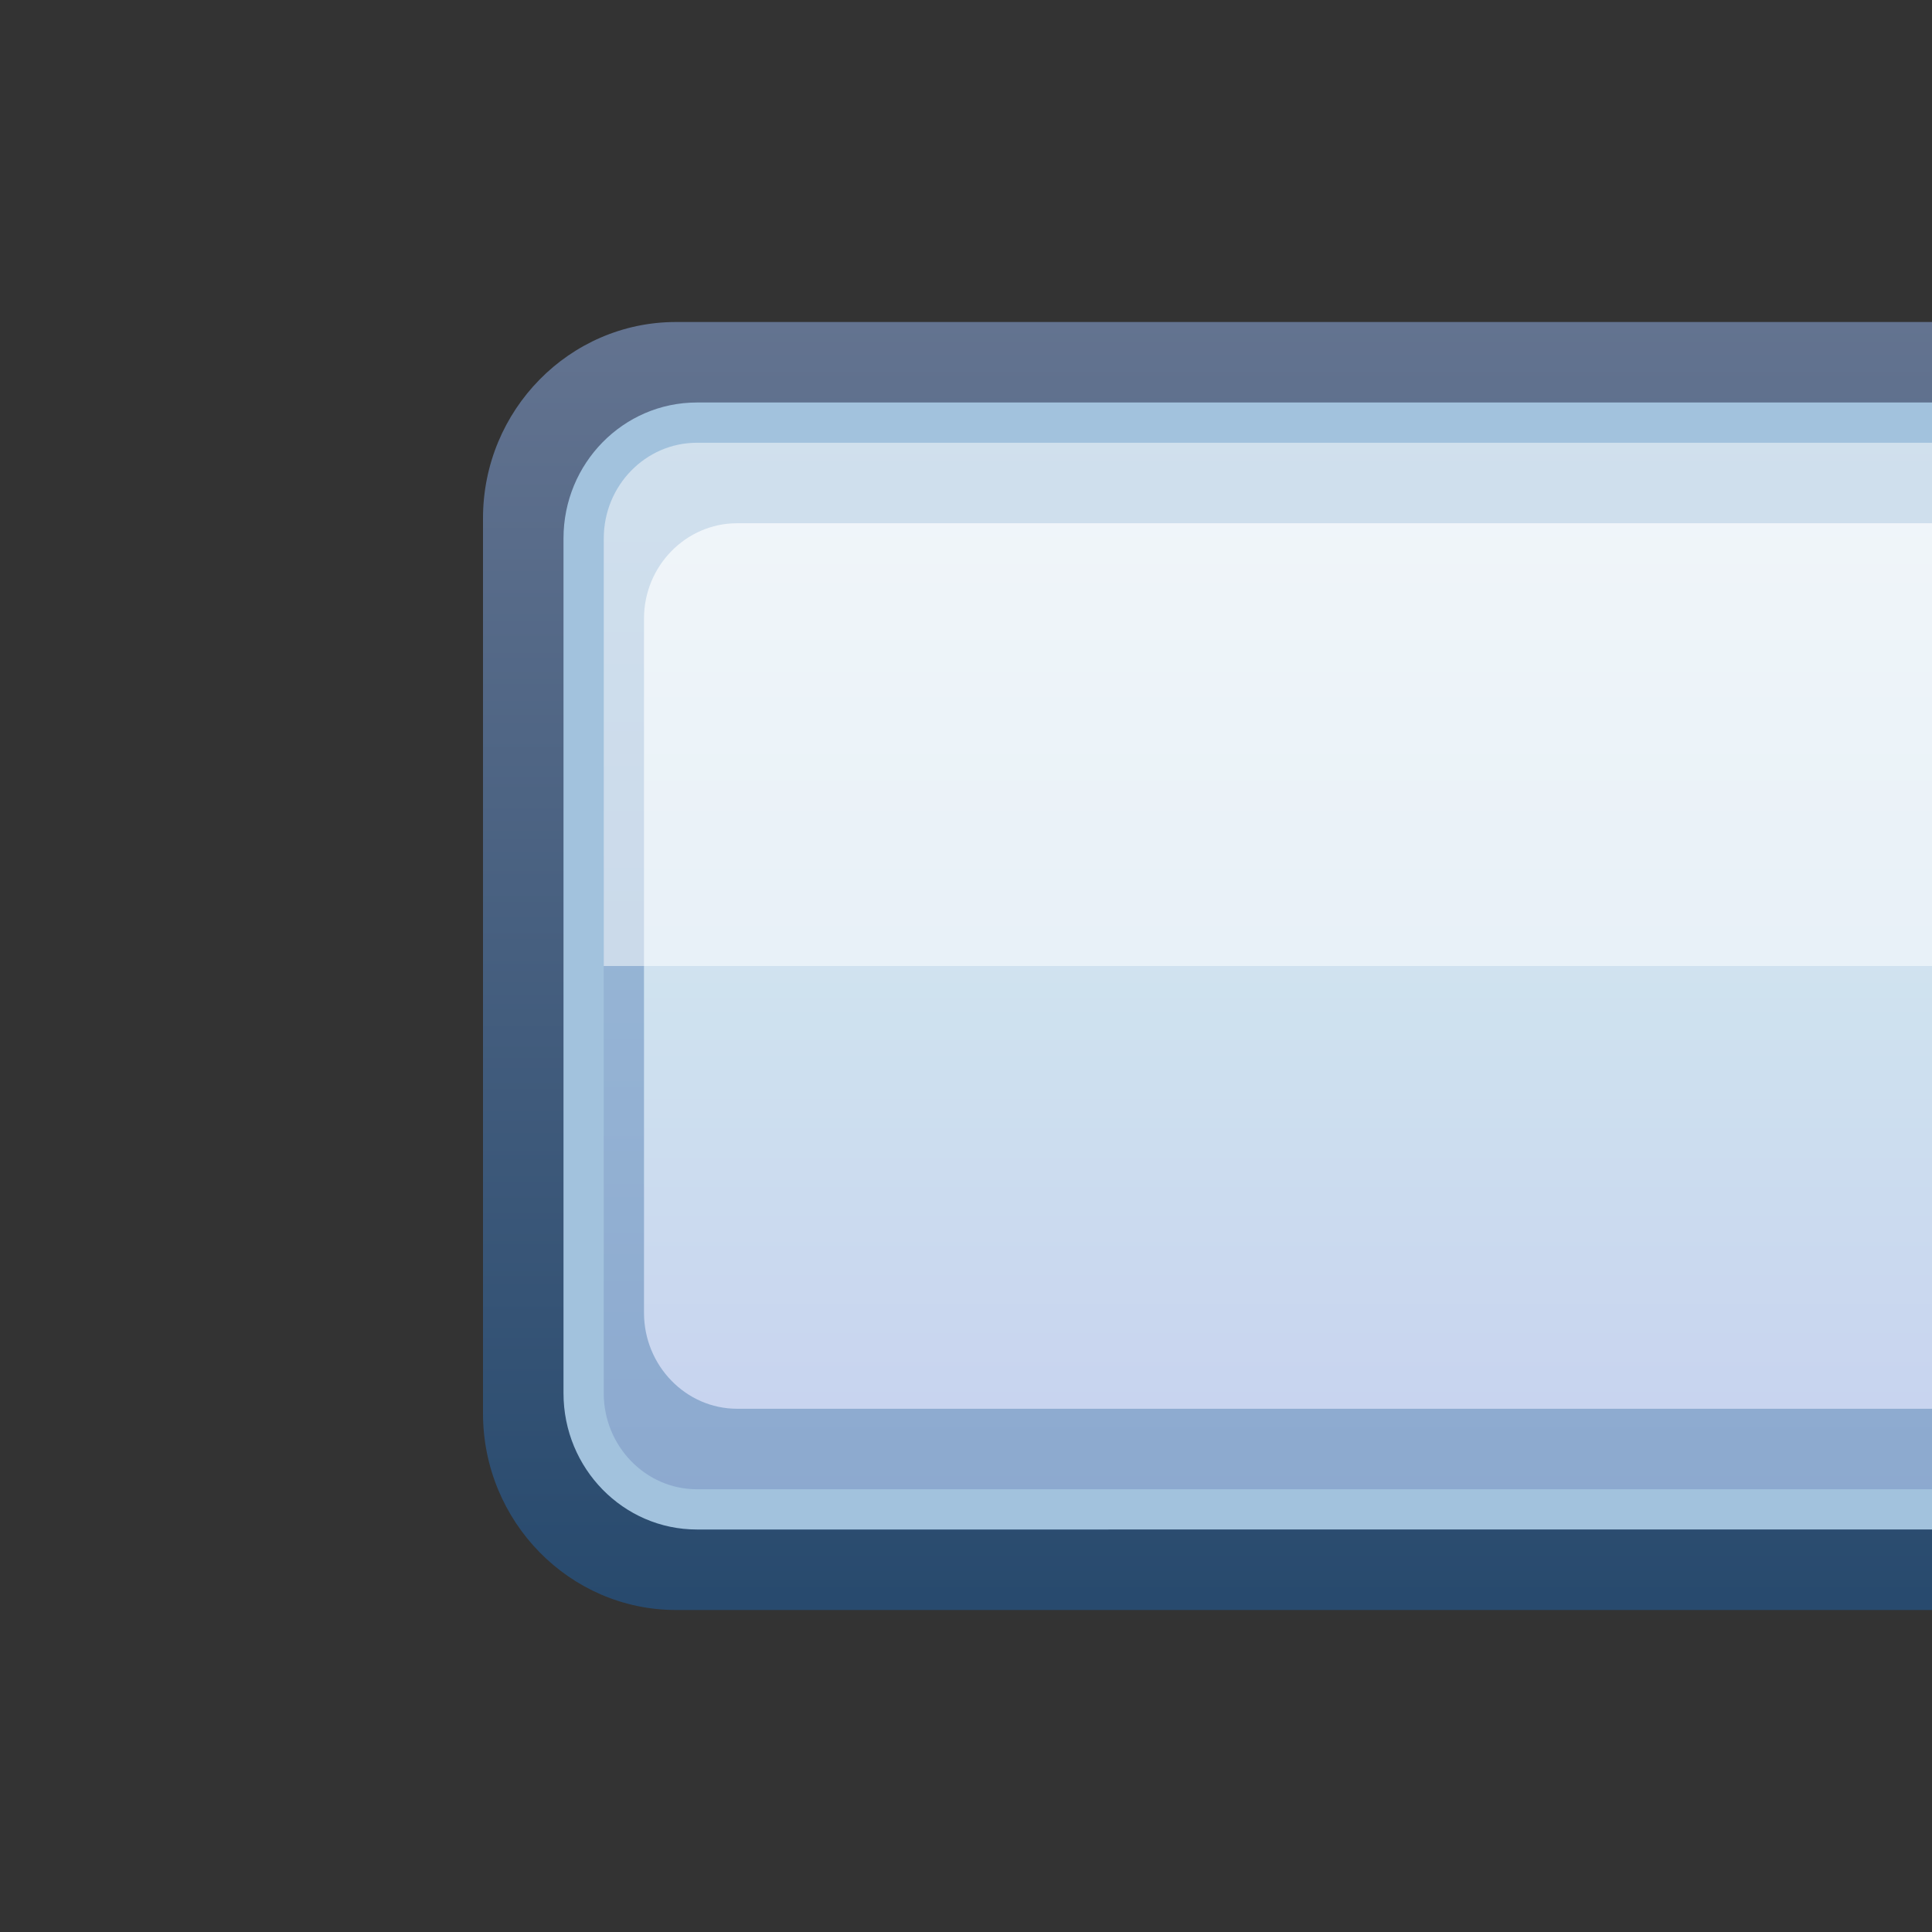 <?xml version="1.0" encoding="UTF-8"?>
<!DOCTYPE svg PUBLIC "-//W3C//DTD SVG 1.1 Tiny//EN" "http://www.w3.org/Graphics/SVG/1.1/DTD/svg11-tiny.dtd">
<svg baseProfile="tiny" height="12" version="1.1" viewBox="0 0 12 12" width="12" xmlns="http://www.w3.org/2000/svg" xmlns:xlink="http://www.w3.org/1999/xlink">
<rect x="0" y="0" width="12" height="12" fill="#333333" stroke="none"/>
<g>
<rect fill="none" height="12" width="12"/>
<g>
<linearGradient gradientTransform="matrix(0 1 1 0 317.926 -317.927)" gradientUnits="userSpaceOnUse" id="XMLID_4_" x1="319.927" x2="327.927" y1="-310.426" y2="-310.426">
<stop offset="0" style="stop-color:#788FB8"/>
<stop offset="1" style="stop-color:#235487"/>
</linearGradient>
<path d="M3,8.779V3.219C3,2.547,3.538,2,4.199,2H12v8H4.199C3.538,10,3,9.451,3,8.779z" fill="url(#XMLID_4_)" fill-opacity="0.7" stroke-opacity="0.7"/>
<path d="M3.5,8.654V3.344C3.5,2.877,3.872,2.5,4.328,2.5H12v7H4.328C3.872,9.5,3.5,9.121,3.5,8.654z" fill="#A2C2DD"/>
<linearGradient gradientTransform="matrix(0 1 1 0 317.926 -317.927)" gradientUnits="userSpaceOnUse" id="XMLID_5_" x1="308.864" x2="340.489" y1="-310.051" y2="-310.051">
<stop offset="0" style="stop-color:#FFFFFF"/>
<stop offset="0.114" style="stop-color:#E0EAF3"/>
<stop offset="0.35" style="stop-color:#A2C2DD"/>
<stop offset="0.482" style="stop-color:#8CA9CF"/>
<stop offset="0.7" style="stop-color:#6C83BB"/>
<stop offset="0.746" style="stop-color:#637DB5"/>
<stop offset="0.819" style="stop-color:#4C6EA4"/>
<stop offset="0.91" style="stop-color:#265689"/>
<stop offset="0.989" style="stop-color:#003D6D"/>
<stop offset="1" style="stop-color:#003D6D"/>
</linearGradient>
<path d="M3.75,8.654V3.344c0-0.328,0.26-0.594,0.578-0.594H12v6.5H4.328    C4.01,9.25,3.75,8.982,3.75,8.654z" fill="url(#XMLID_5_)" fill-opacity="0.6" stroke-opacity="0.6"/>
<linearGradient gradientTransform="matrix(0 1 1 0 317.926 -317.927)" gradientUnits="userSpaceOnUse" id="XMLID_6_" x1="320.922" x2="327.762" y1="-309.926" y2="-309.926">
<stop offset="0" style="stop-color:#E1EBF4"/>
<stop offset="0.494" style="stop-color:#CEE1EF"/>
<stop offset="1" style="stop-color:#C5CEEF"/>
</linearGradient>
<path d="M4,8.154V3.842C4,3.516,4.26,3.25,4.578,3.25H12v5.5H4.578C4.26,8.75,4,8.482,4,8.154z" fill="url(#XMLID_6_)"/>
<path d="M3.75,3.344c0-0.328,0.26-0.594,0.578-0.594H12V6H3.75V3.344z" fill="#FFFFFF" fill-opacity="0.5" stroke-opacity="0.5"/>
</g>
</g>
</svg>
